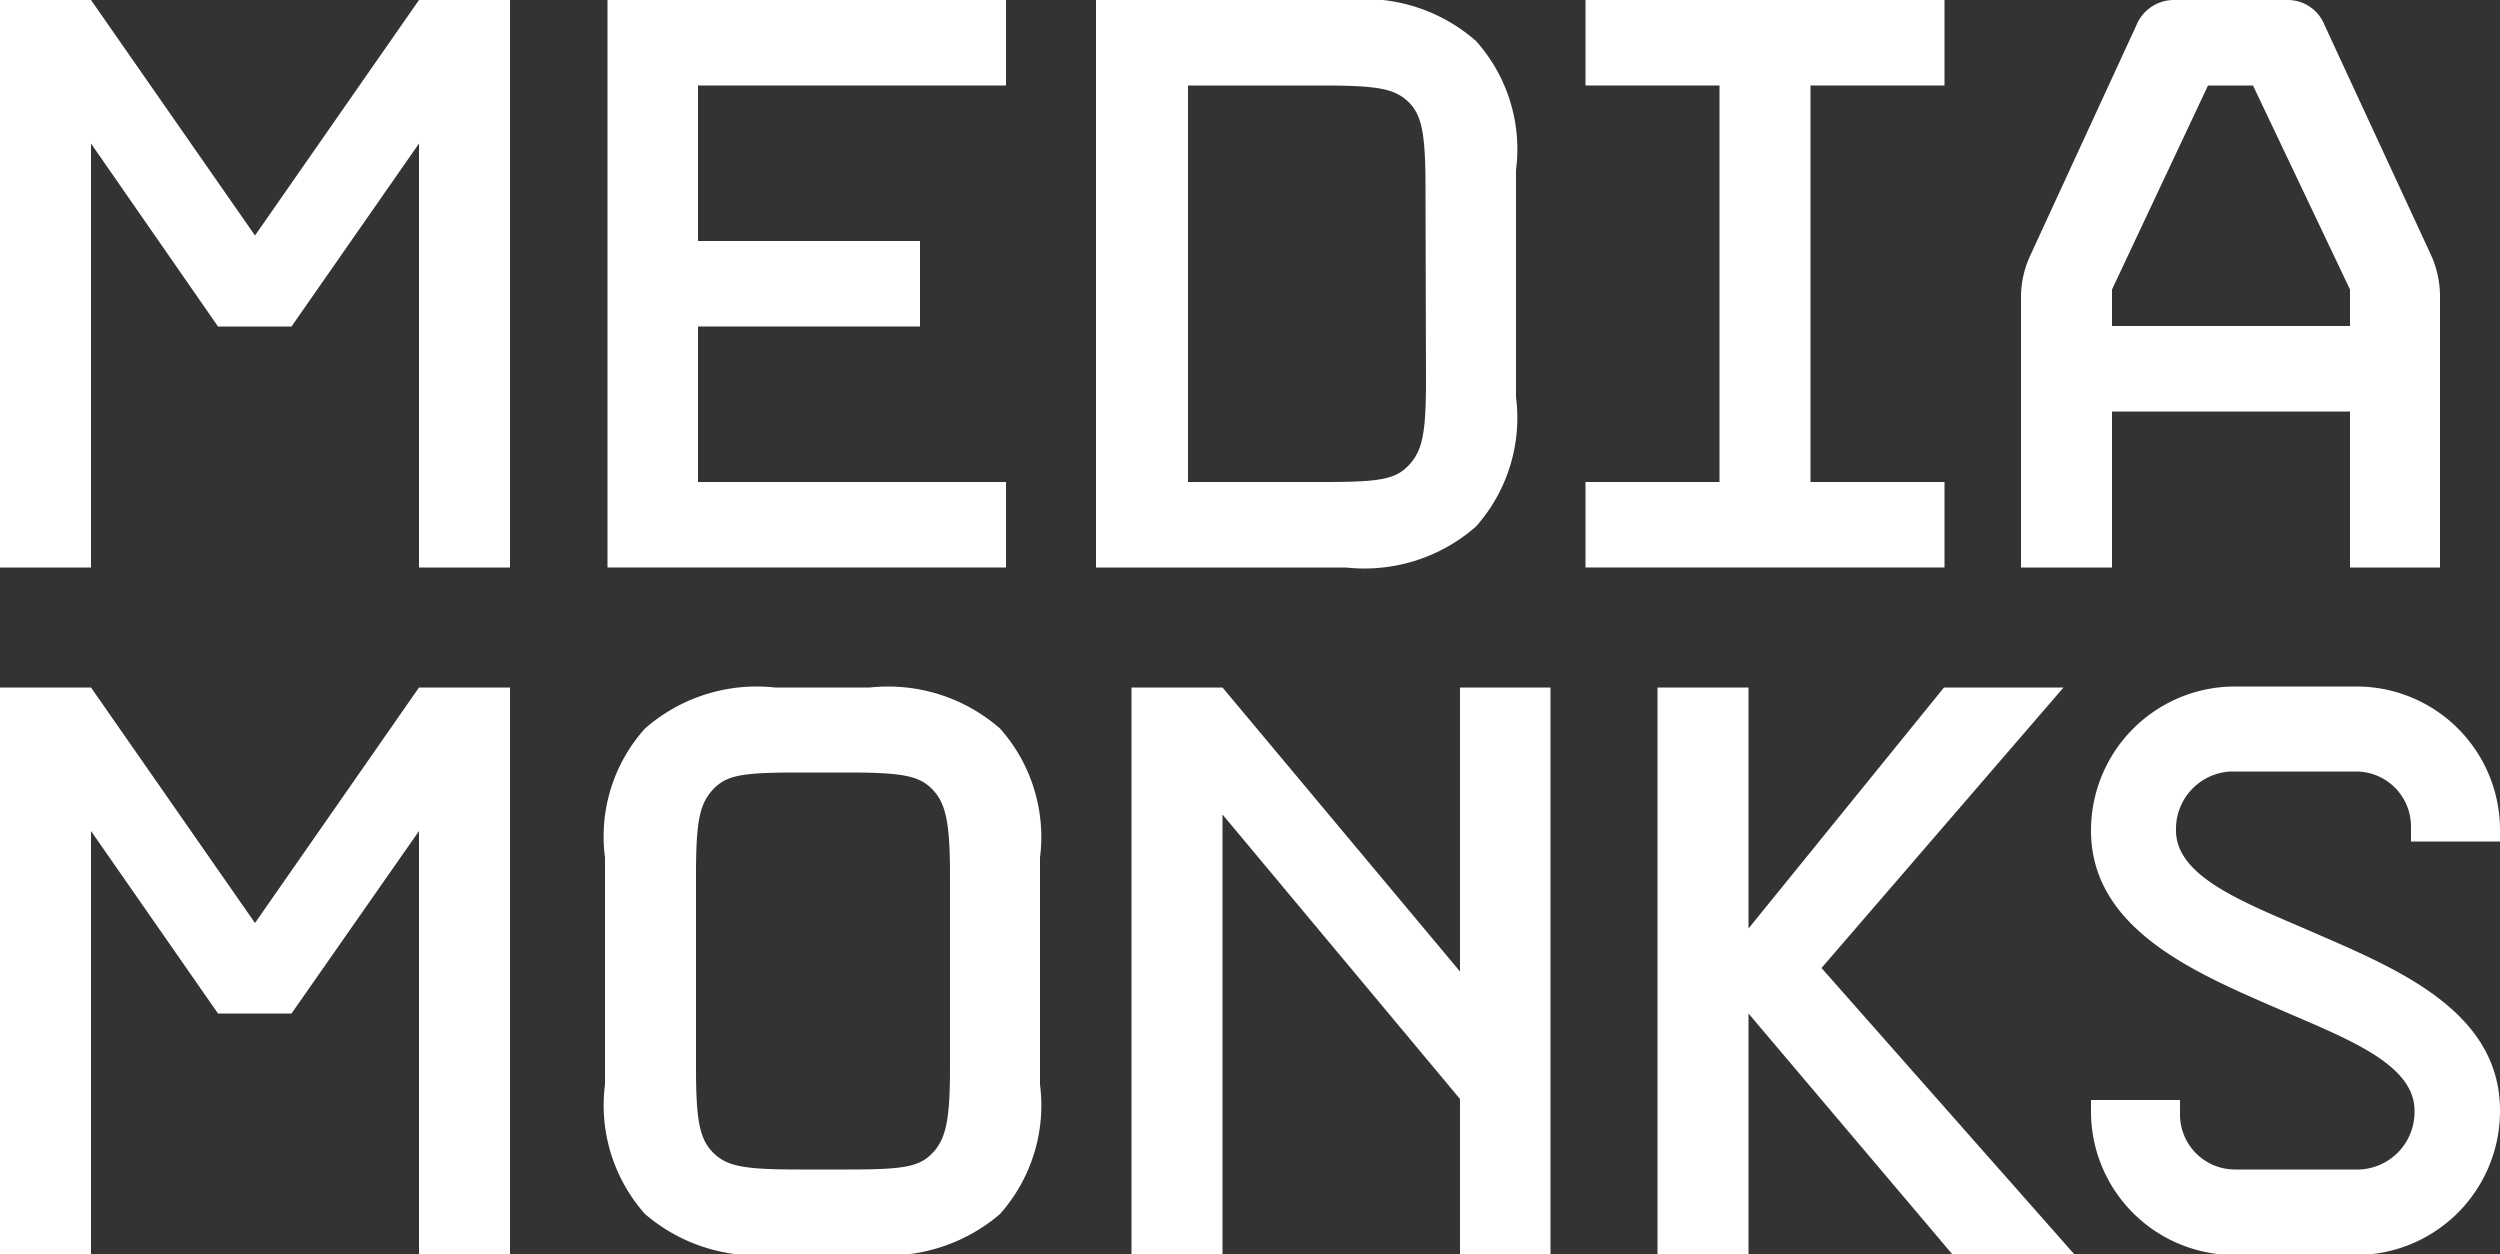 <svg xmlns="http://www.w3.org/2000/svg" viewBox="0 0 50 25.09"><rect x="0" y="0" width="50" height="25.09" fill="#333333" stroke="none"/><defs><style>.cls-1{fill:#fff;}</style></defs><title>Asset 1</title><g id="Layer_2" data-name="Layer 2"><g id="Layer_1-2" data-name="Layer 1"><polygon class="cls-1" points="20.12 9.64 13.96 9.64 13.96 6.53 18.4 6.53 18.4 4.82 13.96 4.82 13.96 1.71 20.12 1.71 20.12 0 12.15 0 12.15 11.35 20.12 11.35 20.12 9.64"/><path class="cls-1" d="M20,14.57a3.4,3.4,0,0,0-2.6-.82h-1.9a3.39,3.39,0,0,0-2.6.82,3.23,3.23,0,0,0-.8,2.58v4.54a3.27,3.27,0,0,0,.8,2.59,3.43,3.43,0,0,0,2.6.81h1.9a3.44,3.44,0,0,0,2.6-.81,3.27,3.27,0,0,0,.8-2.59V17.15A3.26,3.26,0,0,0,20,14.57Zm-1,6.78c0,1-.07,1.41-.34,1.7s-.59.34-1.7.34h-1c-1.11,0-1.43-.07-1.7-.34s-.34-.65-.34-1.7V17.5c0-1.07.07-1.42.34-1.71s.59-.34,1.7-.34h1c1.11,0,1.43.07,1.69.34s.35.64.35,1.71v3.85Z"/><path class="cls-1" d="M29.52.82A3.38,3.38,0,0,0,26.92,0h-5V11.35h5a3.38,3.38,0,0,0,2.6-.82,3.27,3.27,0,0,0,.8-2.59V3.4A3.24,3.24,0,0,0,29.52.82Zm-1,6.78c0,1.06-.07,1.41-.34,1.7s-.59.34-1.7.34H23.76V1.71h2.71c1.11,0,1.43.07,1.7.33s.34.65.34,1.71Z"/><polygon class="cls-1" points="38.89 1.71 38.89 0 31.71 0 31.71 1.71 34.39 1.71 34.39 9.64 31.71 9.64 31.71 11.35 38.89 11.35 38.89 9.64 36.21 9.64 36.21 1.71 38.89 1.71"/><path class="cls-1" d="M48.62,5.1,46.49.5a.79.79,0,0,0-.74-.5H43.48a.81.81,0,0,0-.75.5L40.61,5.1a2,2,0,0,0-.19.8v5.45h1.82V8.23H47v3.12H48.8V5.9A2,2,0,0,0,48.62,5.1ZM47,6.52H42.24V5.79l1.92-4.08h.9L47,5.79Z"/><polygon class="cls-1" points="29.2 19.43 24.45 13.75 22.63 13.75 22.63 25.09 24.45 25.09 24.45 16.29 29.2 21.98 29.2 25.09 31.01 25.09 31.01 13.75 29.2 13.75 29.2 19.43"/><path class="cls-1" d="M46.18,18.61c-1.29-.56-2.66-1.07-2.66-2a1.15,1.15,0,0,1,1.1-1.18h2.5a1.1,1.1,0,0,1,1.1,1.1v.3H50v-.24a2.87,2.87,0,0,0-2.88-2.86H44.69a2.88,2.88,0,0,0-2.87,2.88c0,2,2.14,2.87,3.82,3.6,1.29.56,2.65,1.07,2.65,2a1.15,1.15,0,0,1-1.1,1.18H44.7a1.1,1.1,0,0,1-1.1-1.1V22H41.82v.24a2.87,2.87,0,0,0,2.88,2.86h2.42A2.88,2.88,0,0,0,50,22.21C50,20.18,47.85,19.34,46.18,18.61Z"/><polygon class="cls-1" points="36.43 19.36 41.27 13.75 38.88 13.75 34.97 18.57 34.97 13.75 33.15 13.75 33.15 25.09 34.97 25.09 34.97 20.27 39.05 25.09 41.49 25.09 36.43 19.36"/><polyline class="cls-1" points="8.38 2.87 5.83 6.53 4.36 6.53 1.82 2.87 1.82 11.35 0 11.35 0 0 1.82 0 5.1 4.71 8.38 0 10.2 0 10.2 11.35 8.38 11.35 8.38 2.87"/><polyline class="cls-1" points="8.38 16.62 5.83 20.27 4.36 20.27 1.82 16.62 1.82 25.09 0 25.09 0 13.75 1.82 13.75 5.1 18.46 8.38 13.75 10.2 13.75 10.2 25.09 8.38 25.09 8.38 16.62"/></g></g></svg>